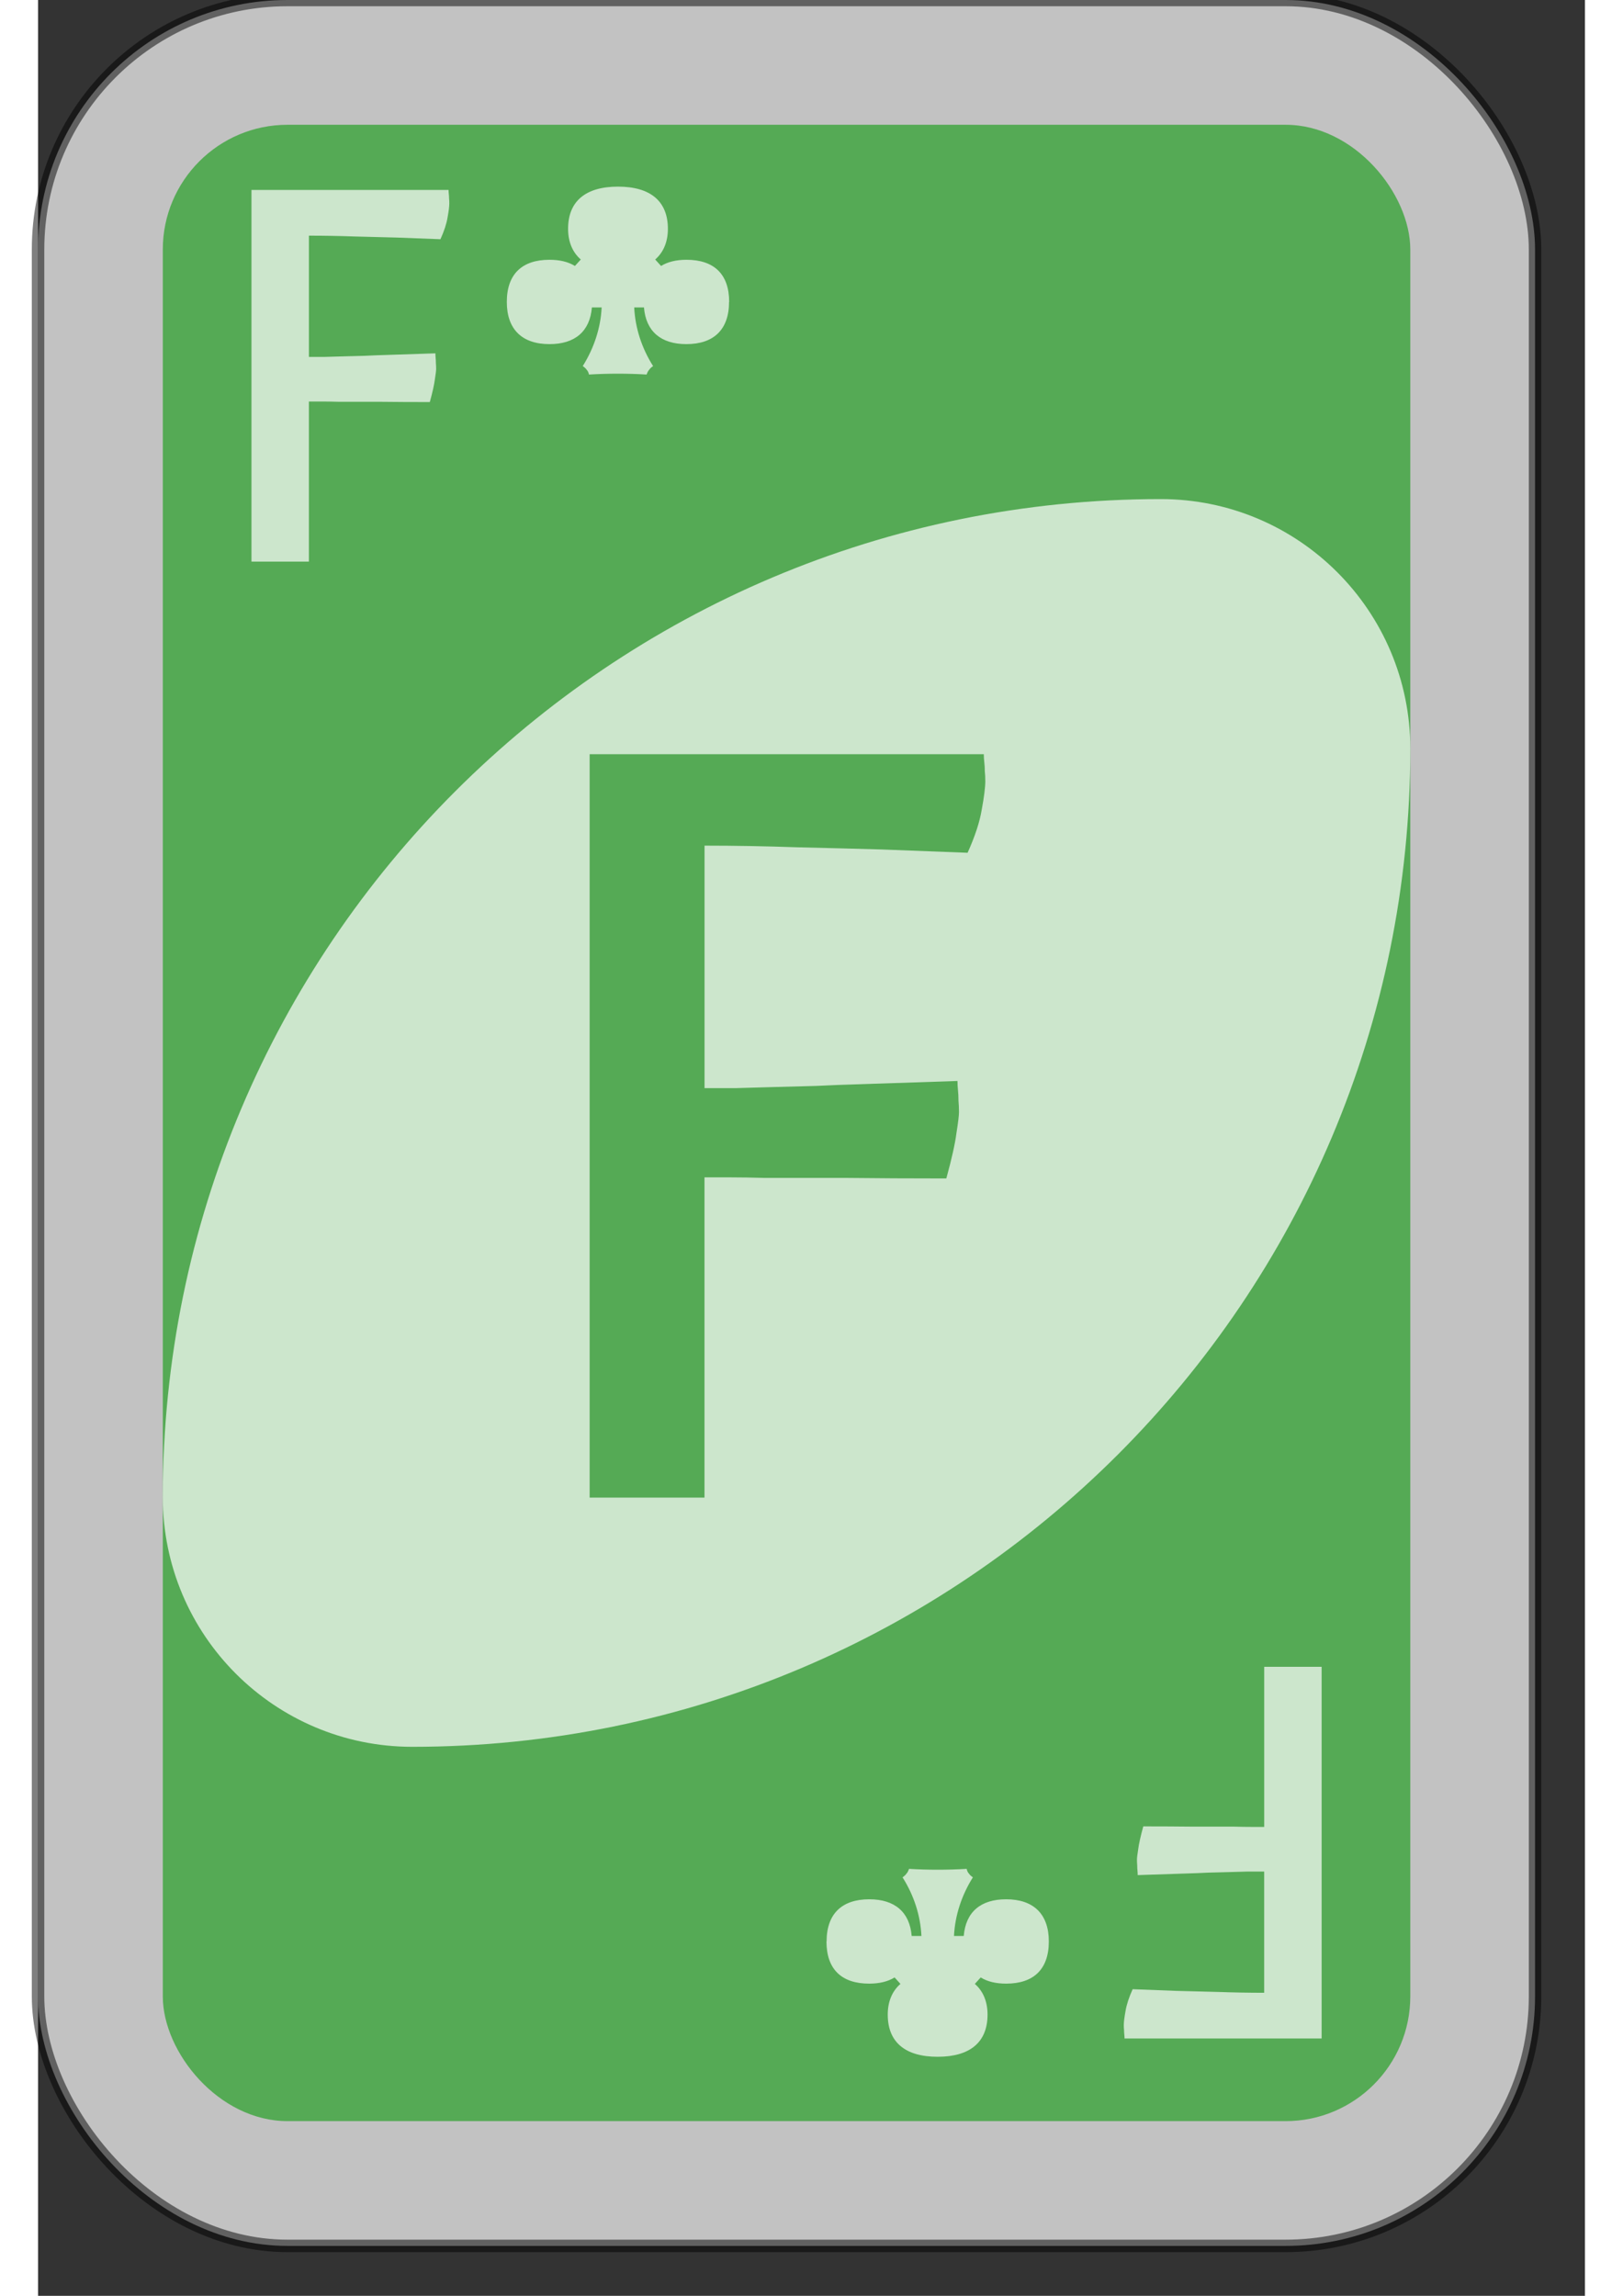 <?xml version="1.0" encoding="UTF-8" standalone="no"?>
<svg
   xmlns:dc="http://purl.org/dc/elements/1.1/"
   xmlns:cc="http://creativecommons.org/ns#"
   xmlns:rdf="http://www.w3.org/1999/02/22-rdf-syntax-ns#"
   xmlns:svg="http://www.w3.org/2000/svg"
   xmlns="http://www.w3.org/2000/svg"
   version="1.1"
   id="svg6613"
   viewBox="0 0 62 92"
   height="297mm"
   width="210mm">
  <rect x="0" y="0" width="62" height="92" fill="#333333" stroke="none"/>
  <defs
     id="defs6615" />
  <g
     id="layer1">

    <g
       id="purple-zero">
      <rect
         style="fill:#ffffff;fill-opacity:0.7;fill-rule:evenodd;stroke:#000000;stroke-opacity:0.5;stroke-width:0.5;stroke-miterlimit:4;stroke-dasharray:none"
         id="card-border"
         y="0"
         x="0"
         ry="10"
         rx="10"
         height="90"
         width="60" />

      <rect
         card-fill="rect3757-5-07-1-97"
         style="fill:#55aa55;fill-opacity:1;fill-rule:evenodd;stroke:none"
         id="card-purple-fill"
         y="5"
         x="5"
         ry="5"
         rx="5"
         height="80"
         width="50" />
      
      <path
         style="fill:#ffffff;fill-opacity:0.7;fill-rule:evenodd;stroke:none"
         id="card-whitecenter"
         d="m 45,20 c -22.091,0 -40,17.909 -40,40 0,5.523 4.477,10 10,10 22.091,0 40,-17.909 40,-40 0,-5.523 -4.477,-10 -10,-10 z" />

      <path
         style="fill:#55aa55;fill-opacity:1;fill-rule:evenodd;stroke:none"
         id="card-center-zero"
         d="m 22.111,30.224 15.795,0 q 0,0.154 0.02,0.329 0.02,0.154 0.02,0.351 0.02,0.175 0.02,0.395 0,0.373 -0.142,1.141 -0.122,0.746 -0.568,1.733 -1.663,-0.066 -3.447,-0.132 -1.521,-0.044 -3.406,-0.088 -1.865,-0.066 -3.69,-0.066 l 0,9.717 q 0.547,0 1.277,0 0.73,-0.022 1.541,-0.044 0.811,-0.022 1.663,-0.044 0.872,-0.044 1.683,-0.066 1.906,-0.066 3.974,-0.132 0,0.175 0.02,0.373 0.02,0.175 0.02,0.417 0.02,0.219 0.02,0.461 0,0.197 -0.101,0.834 -0.081,0.636 -0.406,1.821 -2.149,0 -4.055,-0.022 -0.811,0 -1.663,0 -0.831,0 -1.582,0 -0.75,-0.022 -1.379,-0.022 -0.629,0 -1.014,0 l 0,12.832 -4.603,0 0,-29.788 z" />

<g id="mat" transform="matrix(0.5,0,0,0.5,-2.5,-7.5)">

      <path
         style="fill:#ffffff;fill-opacity:0.7;fill-rule:evenodd;stroke:none"
         id="card-topleft-zero"
         d="m 22.111,30.224 15.795,0 q 0,0.154 0.02,0.329 0.02,0.154 0.02,0.351 0.02,0.175 0.02,0.395 0,0.373 -0.142,1.141 -0.122,0.746 -0.568,1.733 -1.663,-0.066 -3.447,-0.132 -1.521,-0.044 -3.406,-0.088 -1.865,-0.066 -3.69,-0.066 l 0,9.717 q 0.547,0 1.277,0 0.73,-0.022 1.541,-0.044 0.811,-0.022 1.663,-0.044 0.872,-0.044 1.683,-0.066 1.906,-0.066 3.974,-0.132 0,0.175 0.02,0.373 0.02,0.175 0.02,0.417 0.02,0.219 0.02,0.461 0,0.197 -0.101,0.834 -0.081,0.636 -0.406,1.821 -2.149,0 -4.055,-0.022 -0.811,0 -1.663,0 -0.831,0 -1.582,0 -0.75,-0.022 -1.379,-0.022 -0.629,0 -1.014,0 l 0,12.832 -4.603,0 0,-29.788 z" />
         </g>
<path id="clubs-top" d="m27.7 12.1c0-1.12-0.613-1.69-1.71-1.69-0.405 0-0.744 0.079-1.02 0.248l-0.235-0.259c0.326-0.282 0.509-0.699 0.509-1.23 0-1.1-0.692-1.69-2-1.69-1.3 0-2 0.586-2 1.69 0 0.53 0.183 0.947 0.509 1.23l-0.235 0.259c-0.274-0.169-0.613-0.248-1.02-0.248-1.1 0-1.71 0.575-1.71 1.69 0 1.1 0.613 1.69 1.71 1.69 1.02 0 1.62-0.507 1.7-1.47h0.391c-0.039 0.812-0.3 1.62-0.757 2.35 0.065 0.045 0.117 0.09 0.157 0.147 0.052 0.056 0.078 0.124 0.091 0.192 0.391-0.023 0.77-0.034 1.16-0.034 0.391 0 0.77 0.011 1.15 0.034 0.026-0.068 0.052-0.135 0.104-0.192 0.039-0.056 0.091-0.101 0.157-0.147-0.457-0.722-0.718-1.53-0.757-2.35h0.391c0.078 0.958 0.679 1.47 1.7 1.47 1.1 0 1.71-0.586 1.71-1.69z" fill="#fff" style="fill-opacity:0.7"/>
 
<g id="mat2" transform="matrix(-0.5,0,0,-0.5,62.5,96.8)">

      <path
         style="fill:#ffffff;fill-opacity:0.7;fill-rule:evenodd;stroke:none"
         id="card-bottomright-zero"
         d="m 22.111,30.224 15.795,0 q 0,0.154 0.02,0.329 0.02,0.154 0.02,0.351 0.02,0.175 0.02,0.395 0,0.373 -0.142,1.141 -0.122,0.746 -0.568,1.733 -1.663,-0.066 -3.447,-0.132 -1.521,-0.044 -3.406,-0.088 -1.865,-0.066 -3.69,-0.066 l 0,9.717 q 0.547,0 1.277,0 0.73,-0.022 1.541,-0.044 0.811,-0.022 1.663,-0.044 0.872,-0.044 1.683,-0.066 1.906,-0.066 3.974,-0.132 0,0.175 0.02,0.373 0.02,0.175 0.02,0.417 0.02,0.219 0.02,0.461 0,0.197 -0.101,0.834 -0.081,0.636 -0.406,1.821 -2.149,0 -4.055,-0.022 -0.811,0 -1.663,0 -0.831,0 -1.582,0 -0.75,-0.022 -1.379,-0.022 -0.629,0 -1.014,0 l 0,12.832 -4.603,0 0,-29.788 z" />
</g>
     <path id="clubs-bottom" d="m31.6 77.8c0 1.12 0.613 1.69 1.71 1.69 0.405 0 0.744-0.079 1.02-0.248l0.235 0.259c-0.326 0.282-0.509 0.699-0.509 1.23 0 1.1 0.692 1.69 2 1.69 1.3 0 2-0.586 2-1.69 0-0.53-0.183-0.947-0.509-1.23l0.235-0.259c0.274 0.169 0.613 0.248 1.02 0.248 1.1 0 1.71-0.575 1.71-1.69 0-1.1-0.613-1.69-1.71-1.69-1.02 0-1.62 0.507-1.7 1.47h-0.391c0.039-0.812 0.3-1.62 0.757-2.35-0.065-0.045-0.117-0.09-0.157-0.147-0.052-0.056-0.078-0.124-0.091-0.192-0.391 0.023-0.77 0.034-1.16 0.034-0.391 0-0.77-0.011-1.15-0.034-0.026 0.068-0.052 0.135-0.104 0.192-0.039 0.056-0.091 0.101-0.157 0.147 0.457 0.722 0.718 1.53 0.757 2.35h-0.391c-0.078-0.958-0.679-1.47-1.7-1.47-1.1 0-1.71 0.586-1.71 1.69z" fill="#fff" style="fill-opacity:0.7"/>
     
    </g>
  </g>
</svg>
